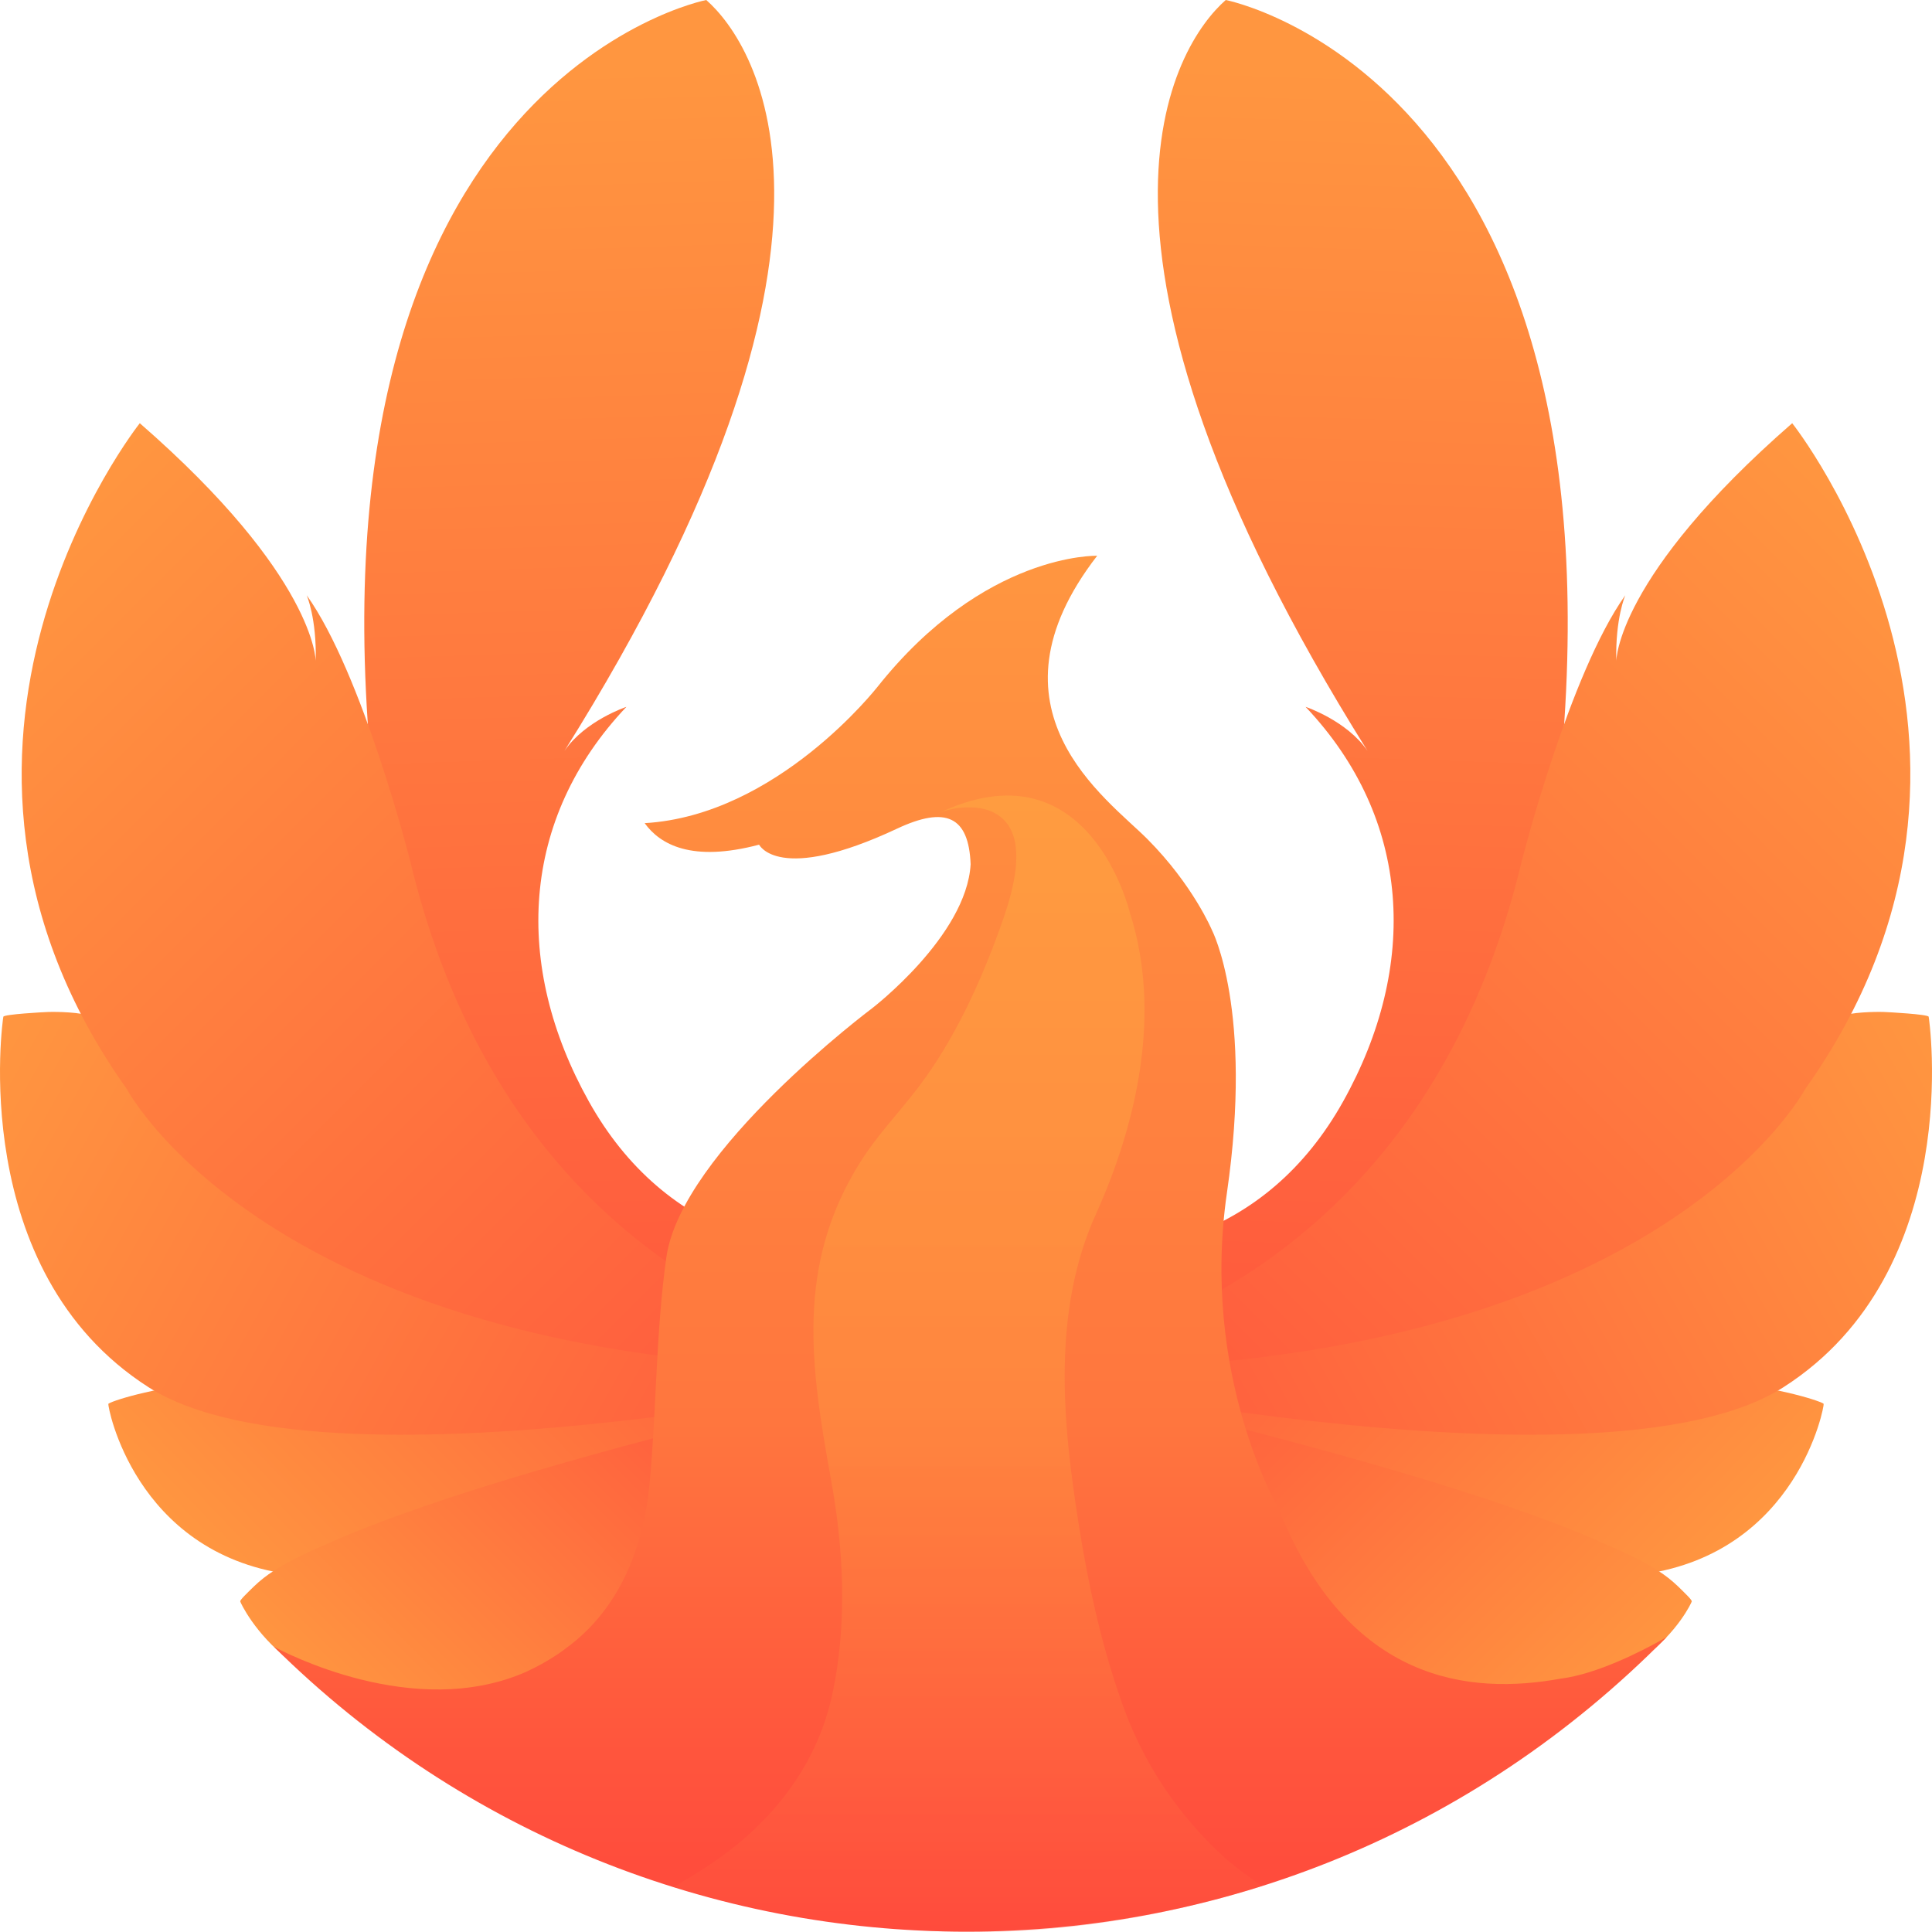 <svg width="1024" height="1024" viewBox="0 0 1024 1024" fill="none" xmlns="http://www.w3.org/2000/svg">
<path d="M966.582 744.079C966.136 743.127 944.724 735.485 909.912 732.224C872.1 728.685 526.989 725.305 520.343 725.246C520.343 725.246 788.442 846.121 871.376 834.304C952.856 822.694 967.039 745.054 966.582 744.079Z" fill="url(#paint0_linear_90_705)"/>
<path d="M975.45 538.695C970.086 540.791 939.088 562.93 921.04 574.739C887.7 596.556 851.924 614.466 815.429 630.19C672.998 691.57 520.321 724.561 520.321 724.561C520.321 724.561 847.792 797.595 945.282 735.249C1042.06 673.332 1022.45 539.396 1022.23 538.87C1021.68 537.565 1000.64 536.433 998.547 536.372C993.54 536.213 981.168 536.457 975.45 538.695Z" fill="url(#paint1_linear_90_705)"/>
<path d="M823.997 435.929C872.614 43.203 649.683 0.01 649.673 0C622.573 23.789 555.792 128.236 724.821 397.983C713.835 381.906 691.991 374.646 691.991 374.646C748.32 434.143 752.051 511.913 711.878 583.817C671.706 655.722 599.935 675.976 520.386 659.476L520.362 725.858C808.969 687.966 823.997 435.929 823.997 435.929Z" fill="url(#paint2_linear_90_705)"/>
<path d="M520.332 724.932C520.332 724.932 744.709 715.145 806.645 456.075C806.645 456.075 831.783 357.044 861.448 315.487C861.448 315.487 856.094 327.73 856.673 350.345C856.673 350.345 856.545 305.656 949.906 224.309C949.906 224.309 1086.12 395.495 956.72 577.311C956.73 577.311 871.976 738.097 520.332 724.932Z" fill="url(#paint3_linear_90_705)"/>
<path d="M878.82 832.508C869.196 826.258 857.921 821.512 847.923 817.096C835.376 811.544 822.539 806.644 809.62 802.028C778.657 790.96 747.12 781.506 715.476 772.603C683.43 763.59 651.2 755.235 618.874 747.281C594.281 741.231 569.633 735.416 544.928 729.836C536.125 727.848 529.176 727.439 520.352 725.558C520.352 725.558 679.616 873.835 780.144 894.355C867.43 912.173 896.62 849.653 896.678 848.774C896.739 847.9 893.221 844.567 889.333 840.762C886.107 837.674 882.585 834.91 878.82 832.508Z" fill="url(#paint4_linear_90_705)"/>
<path d="M57.418 744.079C57.864 743.127 79.276 735.485 114.088 732.224C151.9 728.685 497.011 725.305 503.657 725.246C503.657 725.246 235.558 846.121 152.624 834.304C71.144 822.694 56.961 745.054 57.418 744.079Z" fill="url(#paint5_linear_90_705)"/>
<path d="M48.55 538.695C53.914 540.791 84.911 562.93 102.96 574.739C136.3 596.556 172.076 614.466 208.571 630.19C351.002 691.57 503.679 724.561 503.679 724.561C503.679 724.561 176.208 797.595 78.718 735.249C-18.063 673.332 1.553 539.396 1.774 538.87C2.32 537.565 23.36 536.433 25.453 536.372C30.46 536.213 42.832 536.457 48.55 538.695Z" fill="url(#paint6_linear_90_705)"/>
<path d="M200.003 435.929C151.386 43.203 374.317 0.01 374.327 0C401.427 23.789 468.208 128.236 299.179 397.983C310.165 381.906 332.009 374.646 332.009 374.646C275.68 434.143 271.949 511.913 312.122 583.817C352.294 655.722 424.065 675.976 503.614 659.476L503.638 725.858C215.031 687.966 200.003 435.929 200.003 435.929Z" fill="url(#paint7_linear_90_705)"/>
<path d="M503.667 724.932C503.667 724.932 279.291 715.145 217.354 456.075C217.354 456.075 192.217 357.044 162.552 315.487C162.552 315.487 167.906 327.73 167.327 350.345C167.327 350.345 167.455 305.656 74.094 224.309C74.094 224.309 -62.124 395.495 67.28 577.311C67.27 577.311 152.024 738.097 503.667 724.932Z" fill="url(#paint8_linear_90_705)"/>
<path d="M145.18 832.508C154.803 826.258 166.079 821.512 176.077 817.095C188.624 811.544 201.461 806.644 214.38 802.028C245.343 790.96 276.88 781.506 308.523 772.603C340.57 763.59 372.8 755.235 405.126 747.281C429.719 741.231 454.367 735.416 479.071 729.836C487.874 727.848 494.824 727.439 503.648 725.558C503.648 725.558 345.478 876.764 244.95 897.284C157.666 915.101 127.38 849.653 127.321 848.774C127.26 847.9 130.779 844.567 134.667 840.762C137.893 837.674 141.414 834.91 145.18 832.508Z" fill="url(#paint9_linear_90_705)"/>
<path d="M402.335 447.696C402.396 447.68 412.402 468.785 475.441 439.211C501.253 427.099 513.484 432.602 514.451 458.086C512.276 496.087 462.177 534.453 462.177 534.453C462.177 534.453 361.074 610.127 353.171 666.46C347.594 706.097 348.024 746.181 344.339 785.951C341.181 819.965 328.424 852.975 299.861 873.691C298.905 874.433 297.925 875.174 296.916 875.862C296.677 876.046 296.438 876.205 296.146 876.394C296.069 876.471 295.979 876.532 295.881 876.577C290.511 880.183 284.86 883.351 278.984 886.051C219.5 912.377 149.996 875.286 145.195 872.825C346.811 1072.6 676.626 1077.45 883.422 867.622C883.422 867.622 862.927 879.933 842.081 886.362C836.988 887.924 831.844 889.141 826.99 889.75L826.83 889.776C779.594 898.296 714.544 892.412 677.572 799.381C677.572 799.381 636.249 728.961 650.305 632.156C664.36 535.352 642.402 493.084 642.402 493.084C642.402 493.084 632.438 469.138 608.108 444.691C586.647 423.126 518.387 376.176 581.529 294.566C581.529 294.566 521.698 292.698 464.952 364.226C464.91 364.136 412.15 432.167 341.68 436.288C349.873 447.608 366.605 457.14 402.335 447.696Z" fill="url(#paint10_linear_90_705)"/>
<path d="M668.843 999.637C620.579 1014.69 570.74 1023.71 520.19 1023.99C466.222 1024.31 407.877 1015.57 356.899 1000.08C356.899 1000.08 371.669 992.109 385.08 982.009C412.909 961.045 433.814 932.635 441.249 897.507C449.08 860.549 447.227 821.634 440.535 784.652C429.634 724.452 421.46 670.713 456.115 615.703C465.032 601.512 476.405 589.839 486.459 576.656C505.534 551.692 519.502 521.194 530.084 491.782C536.115 474.999 548.389 439.183 524.739 429.784C516.881 426.635 504.474 427.658 496.803 431.346C577.265 392.326 598.838 483.709 598.838 483.709C615.717 536.099 602.991 594.471 580.929 643.313C557.561 695.041 563.124 753.441 571.749 807.976C576.617 838.737 583.309 869.868 593.548 899.333C605.822 936.236 626.325 963.237 646.799 982.484C653.847 989.117 660.951 994.036 668.843 999.637Z" fill="url(#paint11_linear_90_705)"/>
<defs>
<linearGradient id="paint0_linear_90_705" x1="626.121" y1="616.871" x2="878.709" y2="860.73" gradientUnits="userSpaceOnUse">
<stop stop-color="#FF553D"/>
<stop offset="1" stop-color="#FF9640"/>
</linearGradient>
<linearGradient id="paint1_linear_90_705" x1="573.194" y1="823.055" x2="1036.52" y2="563.999" gradientUnits="userSpaceOnUse">
<stop stop-color="#FF553D"/>
<stop offset="1" stop-color="#FF9640"/>
</linearGradient>
<linearGradient id="paint2_linear_90_705" x1="665.122" y1="765.01" x2="688.776" y2="35.556" gradientUnits="userSpaceOnUse">
<stop stop-color="#FF553D"/>
<stop offset="1" stop-color="#FF9640"/>
</linearGradient>
<linearGradient id="paint3_linear_90_705" x1="571.762" y1="783.964" x2="1041.04" y2="315.571" gradientUnits="userSpaceOnUse">
<stop stop-color="#FF553D"/>
<stop offset="1" stop-color="#FF9640"/>
</linearGradient>
<linearGradient id="paint4_linear_90_705" x1="582.005" y1="660.442" x2="838.882" y2="917.484" gradientUnits="userSpaceOnUse">
<stop stop-color="#FF553D"/>
<stop offset="0.4" stop-color="#FF693E"/>
<stop offset="1" stop-color="#FF9640"/>
</linearGradient>
<linearGradient id="paint5_linear_90_705" x1="397.879" y1="616.871" x2="145.29" y2="860.73" gradientUnits="userSpaceOnUse">
<stop stop-color="#FF553D"/>
<stop offset="1" stop-color="#FF9640"/>
</linearGradient>
<linearGradient id="paint6_linear_90_705" x1="450.806" y1="823.055" x2="-12.524" y2="563.999" gradientUnits="userSpaceOnUse">
<stop stop-color="#FF563D"/>
<stop offset="1" stop-color="#FF9640"/>
</linearGradient>
<linearGradient id="paint7_linear_90_705" x1="358.878" y1="765.01" x2="335.224" y2="35.556" gradientUnits="userSpaceOnUse">
<stop stop-color="#FF553D"/>
<stop offset="1" stop-color="#FF9640"/>
</linearGradient>
<linearGradient id="paint8_linear_90_705" x1="452.238" y1="783.964" x2="-17.039" y2="315.571" gradientUnits="userSpaceOnUse">
<stop stop-color="#FF553D"/>
<stop offset="1" stop-color="#FF9640"/>
</linearGradient>
<linearGradient id="paint9_linear_90_705" x1="441.995" y1="660.442" x2="185.117" y2="917.484" gradientUnits="userSpaceOnUse">
<stop stop-color="#FF553D"/>
<stop offset="0.4" stop-color="#FF643E"/>
<stop offset="1" stop-color="#FF9640"/>
</linearGradient>
<linearGradient id="paint10_linear_90_705" x1="514.985" y1="1024" x2="514.985" y2="293.046" gradientUnits="userSpaceOnUse">
<stop stop-color="#FF483C"/>
<stop offset="0.13" stop-color="#FF553D"/>
<stop offset="0.37" stop-color="#FF763E"/>
<stop offset="1" stop-color="#FF9640"/>
</linearGradient>
<linearGradient id="paint11_linear_90_705" x1="515.864" y1="1024" x2="515.864" y2="421.652" gradientUnits="userSpaceOnUse">
<stop stop-color="#FF553D" stop-opacity="0.22"/>
<stop offset="0.04" stop-color="#FF623E" stop-opacity="0.22"/>
<stop offset="0.16" stop-color="#FF843F" stop-opacity="0.22"/>
<stop offset="0.28" stop-color="#FFA041" stop-opacity="0.22"/>
<stop offset="0.42" stop-color="#FFB542" stop-opacity="0.22"/>
<stop offset="0.57" stop-color="#FFC442" stop-opacity="0.22"/>
<stop offset="0.74" stop-color="#FFCD43" stop-opacity="0.22"/>
<stop offset="1" stop-color="#FFD043" stop-opacity="0.22"/>
</linearGradient>
</defs>
</svg>
